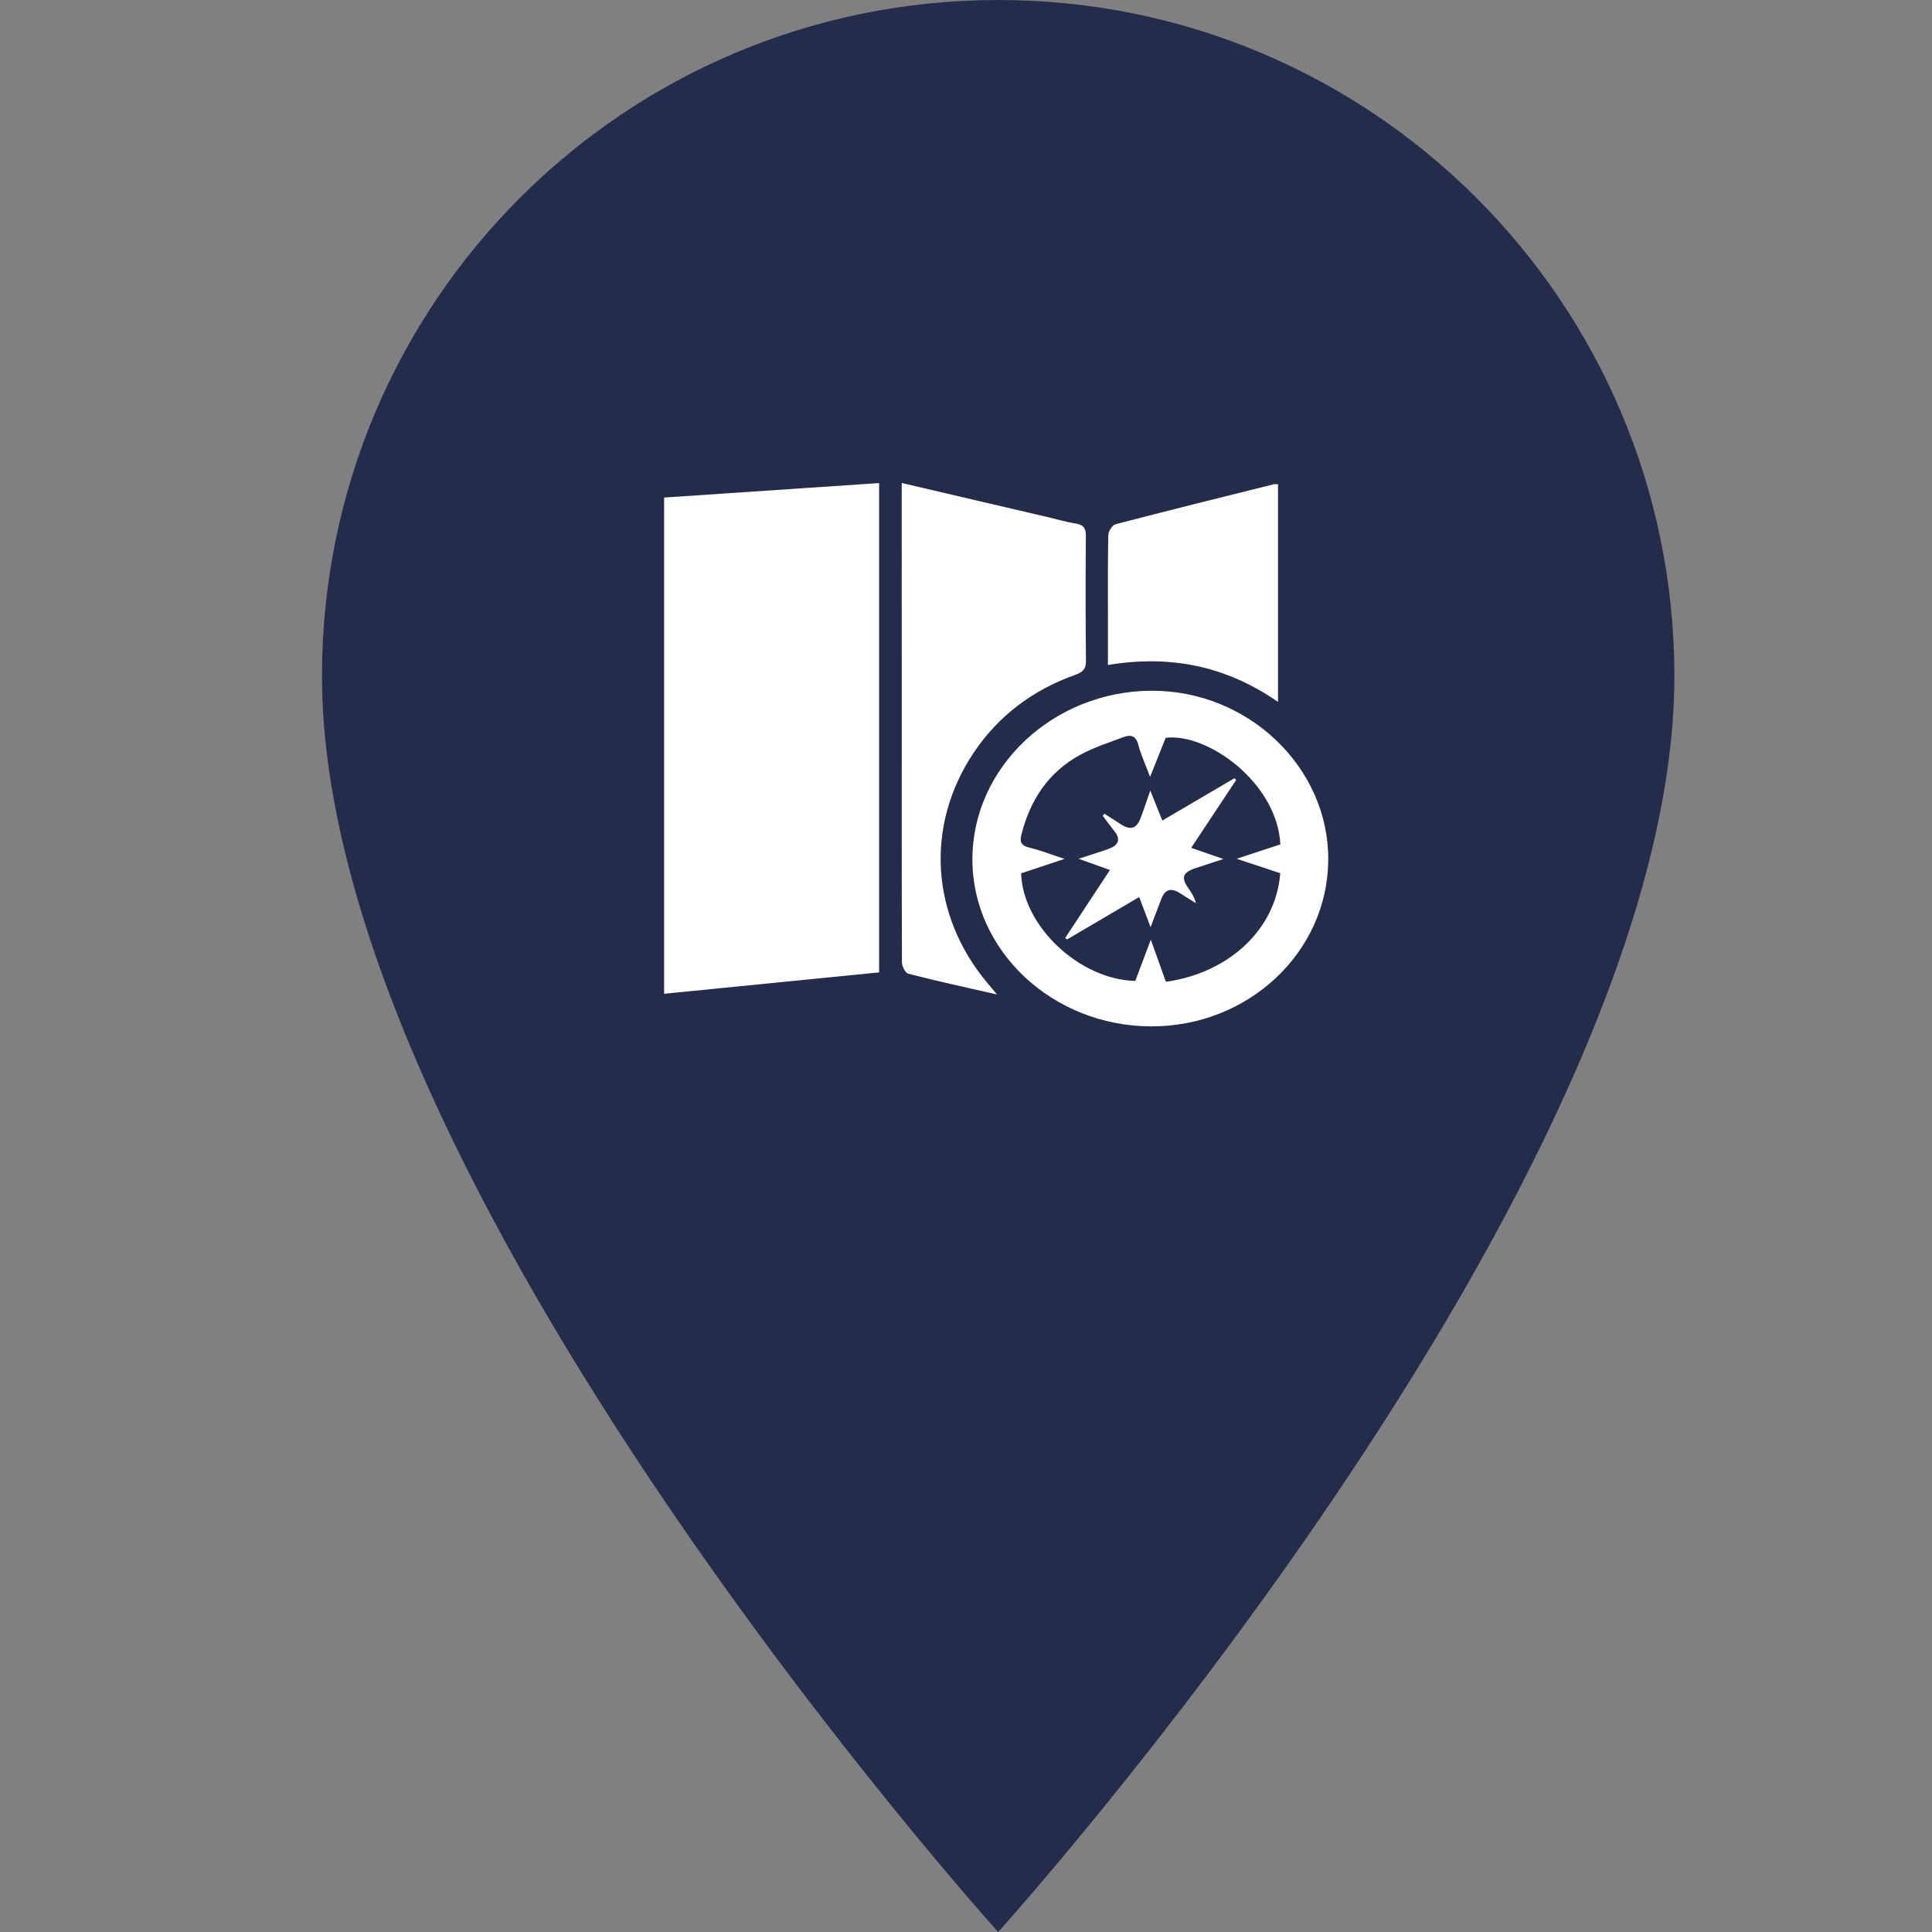 <svg width="32" height="32" viewBox="0 0 32 32" fill="none" xmlns="http://www.w3.org/2000/svg">
<rect x="0" y="0" width="32" height="32" fill="#808080" stroke="none"/>
<path d="M16.533 0C10.341 0 5.333 5.008 5.333 11.2C5.333 19.6 16.533 32 16.533 32C16.533 32 27.733 19.6 27.733 11.2C27.733 5.008 22.725 0 16.533 0Z" fill="#232D4B"/>
<path d="M11 16.46V8.241C12.179 8.161 13.362 8.081 14.561 8.001V16.106C13.378 16.223 12.201 16.34 11 16.46ZM16.514 16.472C15.983 16.351 15.511 16.248 15.045 16.128C14.993 16.114 14.939 16.003 14.939 15.937C14.934 14.476 14.936 13.014 14.936 11.553C14.936 10.472 14.935 9.392 14.935 8.311C14.935 8.214 14.935 8.116 14.935 8C15.76 8.193 16.564 8.381 17.367 8.568C17.519 8.604 17.669 8.649 17.823 8.673C17.956 8.695 17.986 8.76 17.985 8.877C17.98 9.569 17.979 10.262 17.987 10.953C17.988 11.086 17.925 11.137 17.808 11.178C17.098 11.431 16.533 11.863 16.13 12.463C15.32 13.67 15.414 15.157 16.35 16.276C16.391 16.325 16.432 16.375 16.514 16.472ZM19.062 17C17.434 16.994 16.106 15.75 16.106 14.234C16.105 12.71 17.439 11.45 19.065 11.441C20.674 11.431 22.012 12.711 22 14.249C21.987 15.776 20.674 17.006 19.062 17ZM21.207 13.986C21.155 12.965 20.001 12.136 19.307 12.22C19.226 12.423 19.145 12.625 19.049 12.868C18.973 12.664 18.898 12.504 18.854 12.336C18.817 12.194 18.736 12.161 18.611 12.208C18.37 12.298 18.12 12.378 17.897 12.499C17.354 12.794 17.059 13.263 16.917 13.827C16.888 13.94 16.911 14.007 17.049 14.039C17.229 14.082 17.402 14.151 17.632 14.226C17.35 14.319 17.128 14.393 16.913 14.465C16.939 15.343 17.884 16.227 18.804 16.247C18.884 16.038 18.963 15.826 19.061 15.565C19.157 15.833 19.236 16.049 19.311 16.262C20.372 16.111 21.136 15.379 21.205 14.463C20.981 14.39 20.757 14.315 20.482 14.224C20.765 14.132 20.988 14.058 21.207 13.986ZM21.168 11.626C20.307 11.029 19.382 10.843 18.351 11.014V10.261C18.351 9.794 18.347 9.328 18.357 8.862C18.358 8.8 18.422 8.698 18.478 8.683C19.348 8.455 20.22 8.24 21.093 8.022C21.113 8.017 21.136 8.021 21.168 8.021V11.626ZM18.293 13.478C18.383 13.535 18.473 13.594 18.564 13.652C18.722 13.754 18.821 13.728 18.887 13.561C18.942 13.422 18.986 13.281 19.052 13.094C19.126 13.277 19.184 13.422 19.252 13.591C19.659 13.353 20.052 13.122 20.446 12.89L20.475 12.918C20.231 13.286 19.988 13.654 19.73 14.043L20.264 14.228C20.075 14.29 19.937 14.334 19.801 14.38C19.592 14.449 19.56 14.535 19.677 14.703C19.73 14.779 19.781 14.853 19.808 14.96C19.72 14.905 19.631 14.85 19.544 14.794C19.395 14.698 19.294 14.732 19.235 14.889C19.181 15.033 19.127 15.176 19.057 15.357C18.987 15.17 18.933 15.026 18.869 14.858C18.465 15.095 18.07 15.327 17.674 15.56L17.643 15.536C17.887 15.165 18.131 14.794 18.384 14.41C18.216 14.349 18.066 14.296 17.864 14.224C18.064 14.159 18.216 14.114 18.363 14.06C18.516 14.003 18.572 13.91 18.46 13.769C18.393 13.685 18.33 13.598 18.265 13.512L18.293 13.478Z" fill="white"/>
</svg>
